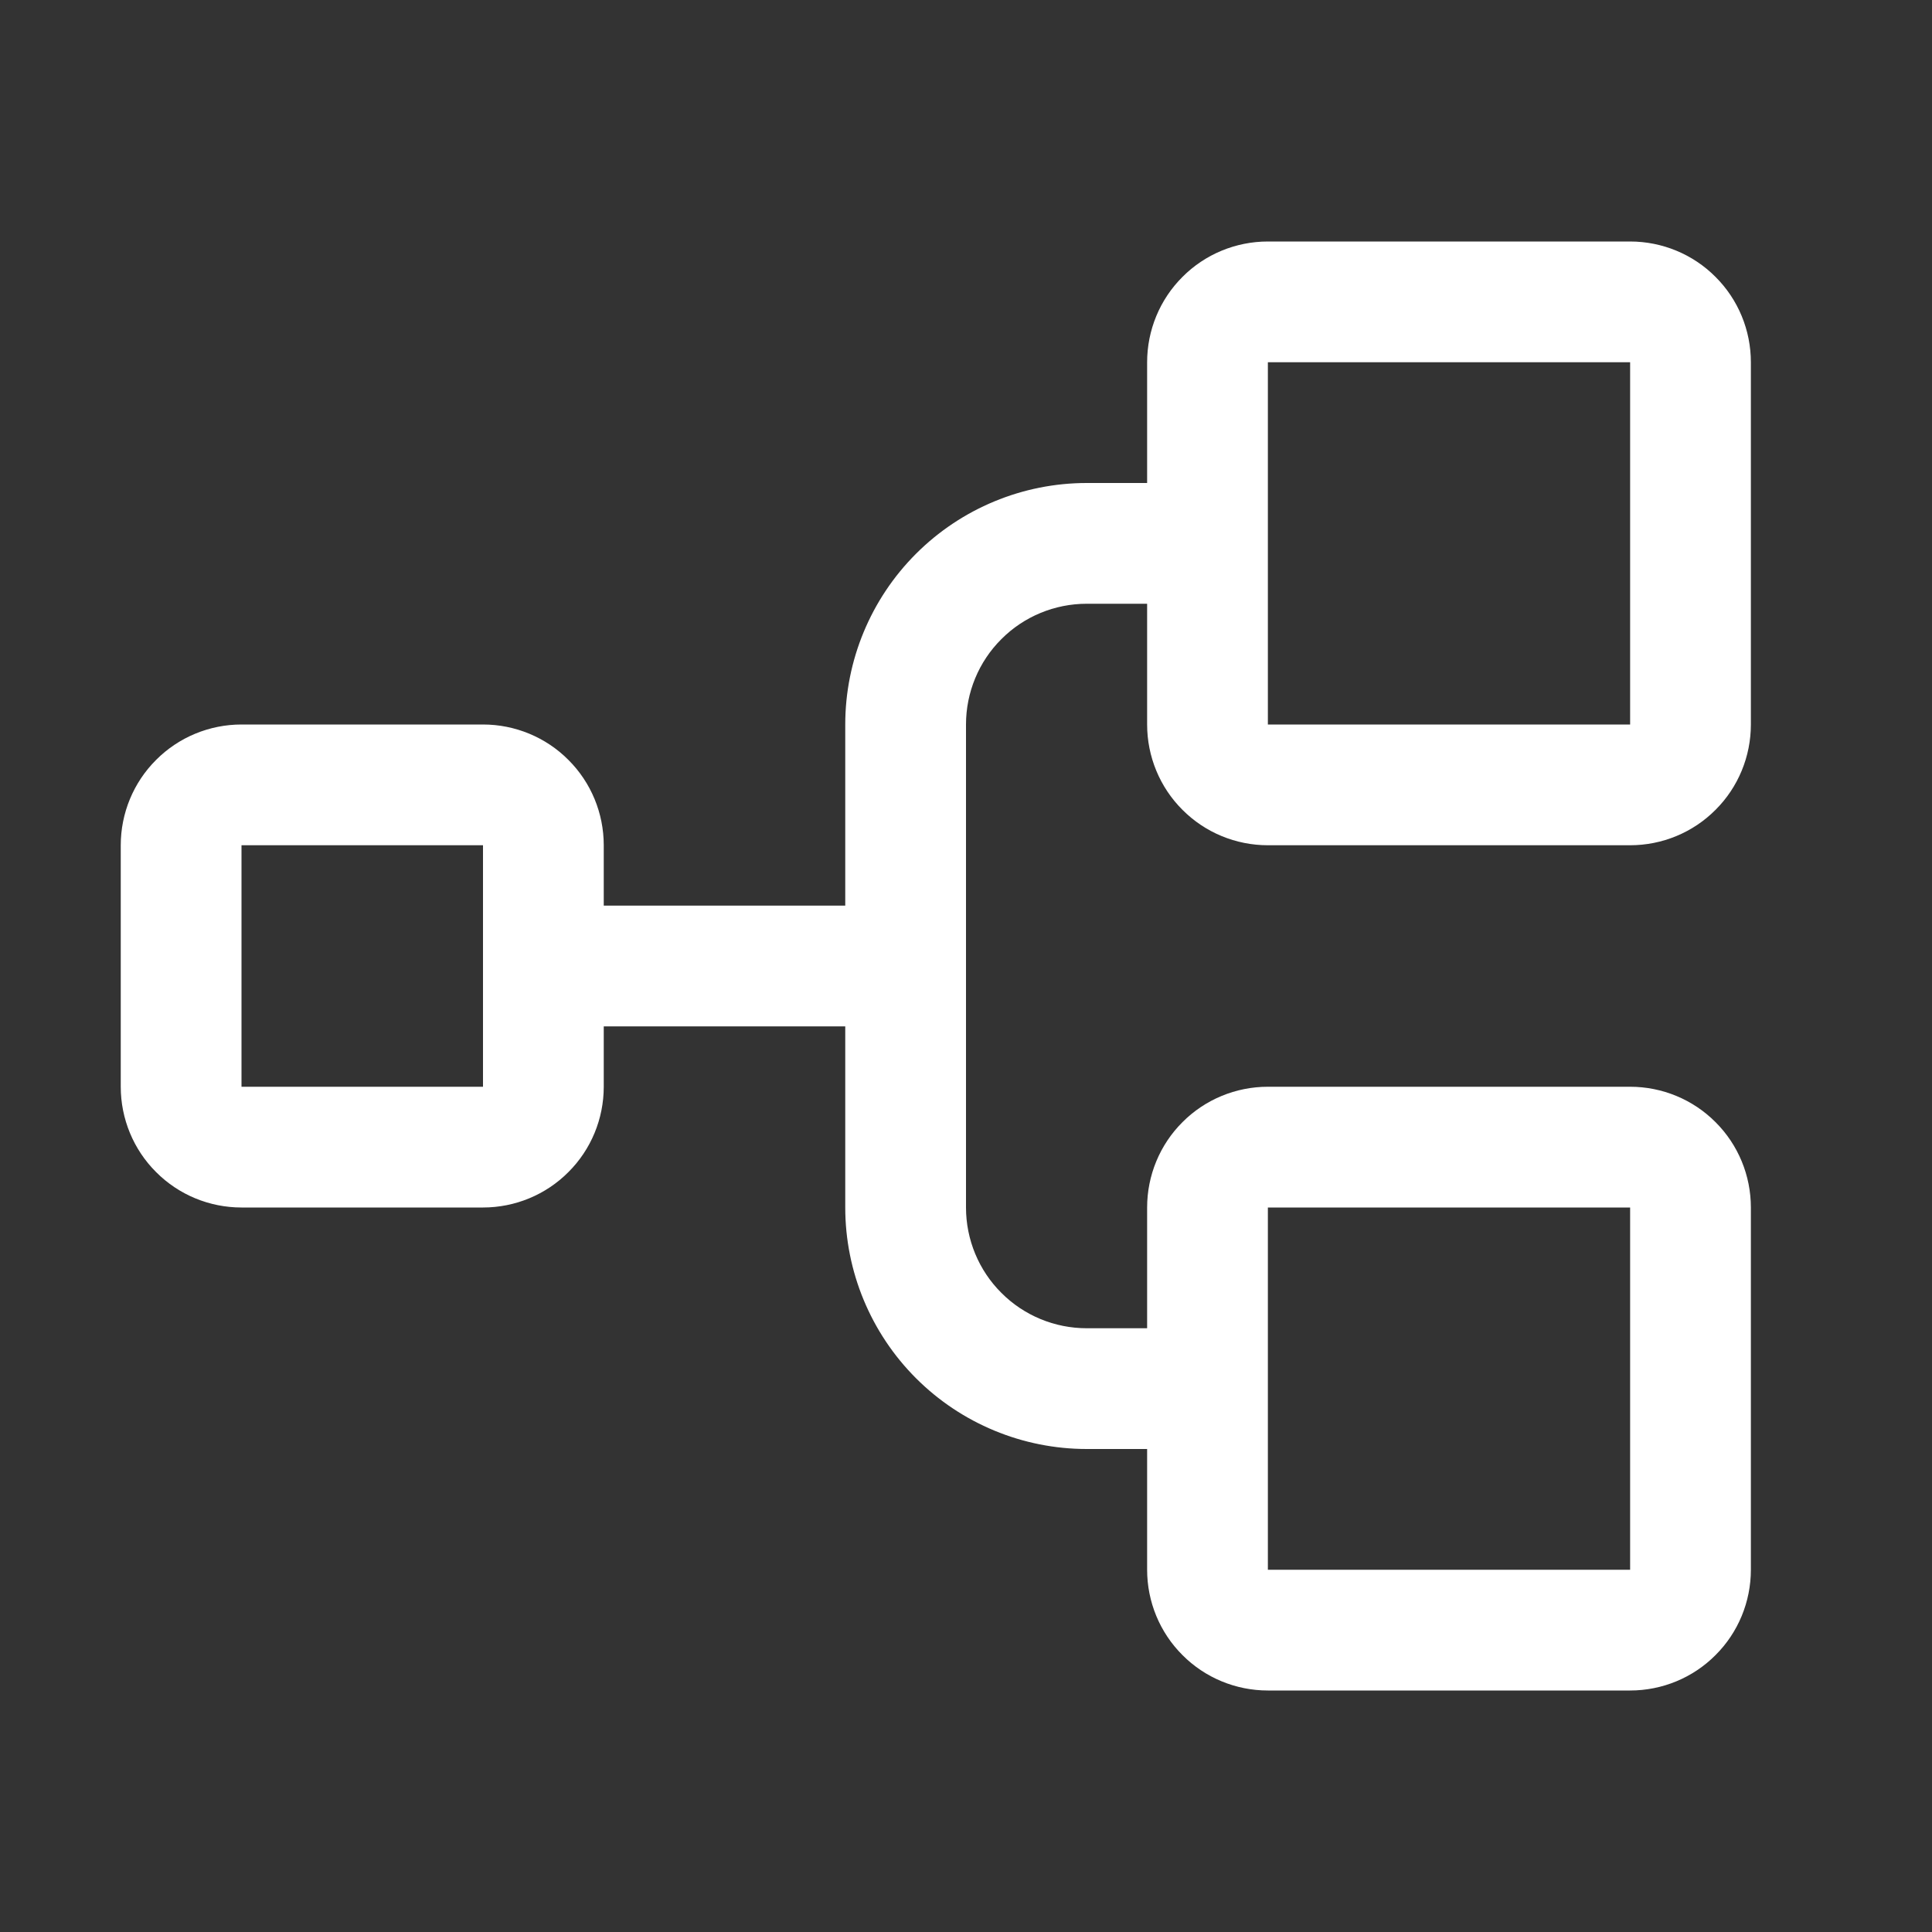 <svg width="16" height="16" viewBox="0 0 16 16" fill="none" xmlns="http://www.w3.org/2000/svg">
<rect x="0" y="0" width="16" height="16" fill="#333333" stroke="none"/>
<path d="M10.5 7H13.5C13.765 7 14.02 6.895 14.207 6.707C14.395 6.52 14.5 6.265 14.5 6V3C14.5 2.735 14.395 2.48 14.207 2.293C14.02 2.105 13.765 2 13.5 2H10.5C10.235 2 9.98 2.105 9.793 2.293C9.605 2.48 9.5 2.735 9.5 3V4H9C8.47 4 7.961 4.211 7.586 4.586C7.211 4.961 7 5.47 7 6V7.5H5V7C5 6.735 4.895 6.48 4.707 6.293C4.52 6.105 4.265 6 4 6H2C1.735 6 1.48 6.105 1.293 6.293C1.105 6.48 1 6.735 1 7V9C1 9.265 1.105 9.52 1.293 9.707C1.48 9.895 1.735 10 2 10H4C4.265 10 4.52 9.895 4.707 9.707C4.895 9.52 5 9.265 5 9V8.5H7V10C7 10.53 7.211 11.039 7.586 11.414C7.961 11.789 8.47 12 9 12H9.5V13C9.5 13.265 9.605 13.52 9.793 13.707C9.98 13.895 10.235 14 10.5 14H13.5C13.765 14 14.02 13.895 14.207 13.707C14.395 13.52 14.5 13.265 14.5 13V10C14.5 9.735 14.395 9.48 14.207 9.293C14.02 9.105 13.765 9 13.5 9H10.5C10.235 9 9.98 9.105 9.793 9.293C9.605 9.48 9.5 9.735 9.5 10V11H9C8.735 11 8.48 10.895 8.293 10.707C8.105 10.52 8 10.265 8 10V6C8 5.735 8.105 5.48 8.293 5.293C8.48 5.105 8.735 5 9 5H9.5V6C9.5 6.265 9.605 6.52 9.793 6.707C9.98 6.895 10.235 7 10.5 7ZM4 9H2V7H4V9ZM10.5 10H13.5V13H10.5V10ZM10.5 3H13.5V6H10.5V3Z" fill="#FFFFFF"/>
</svg>

